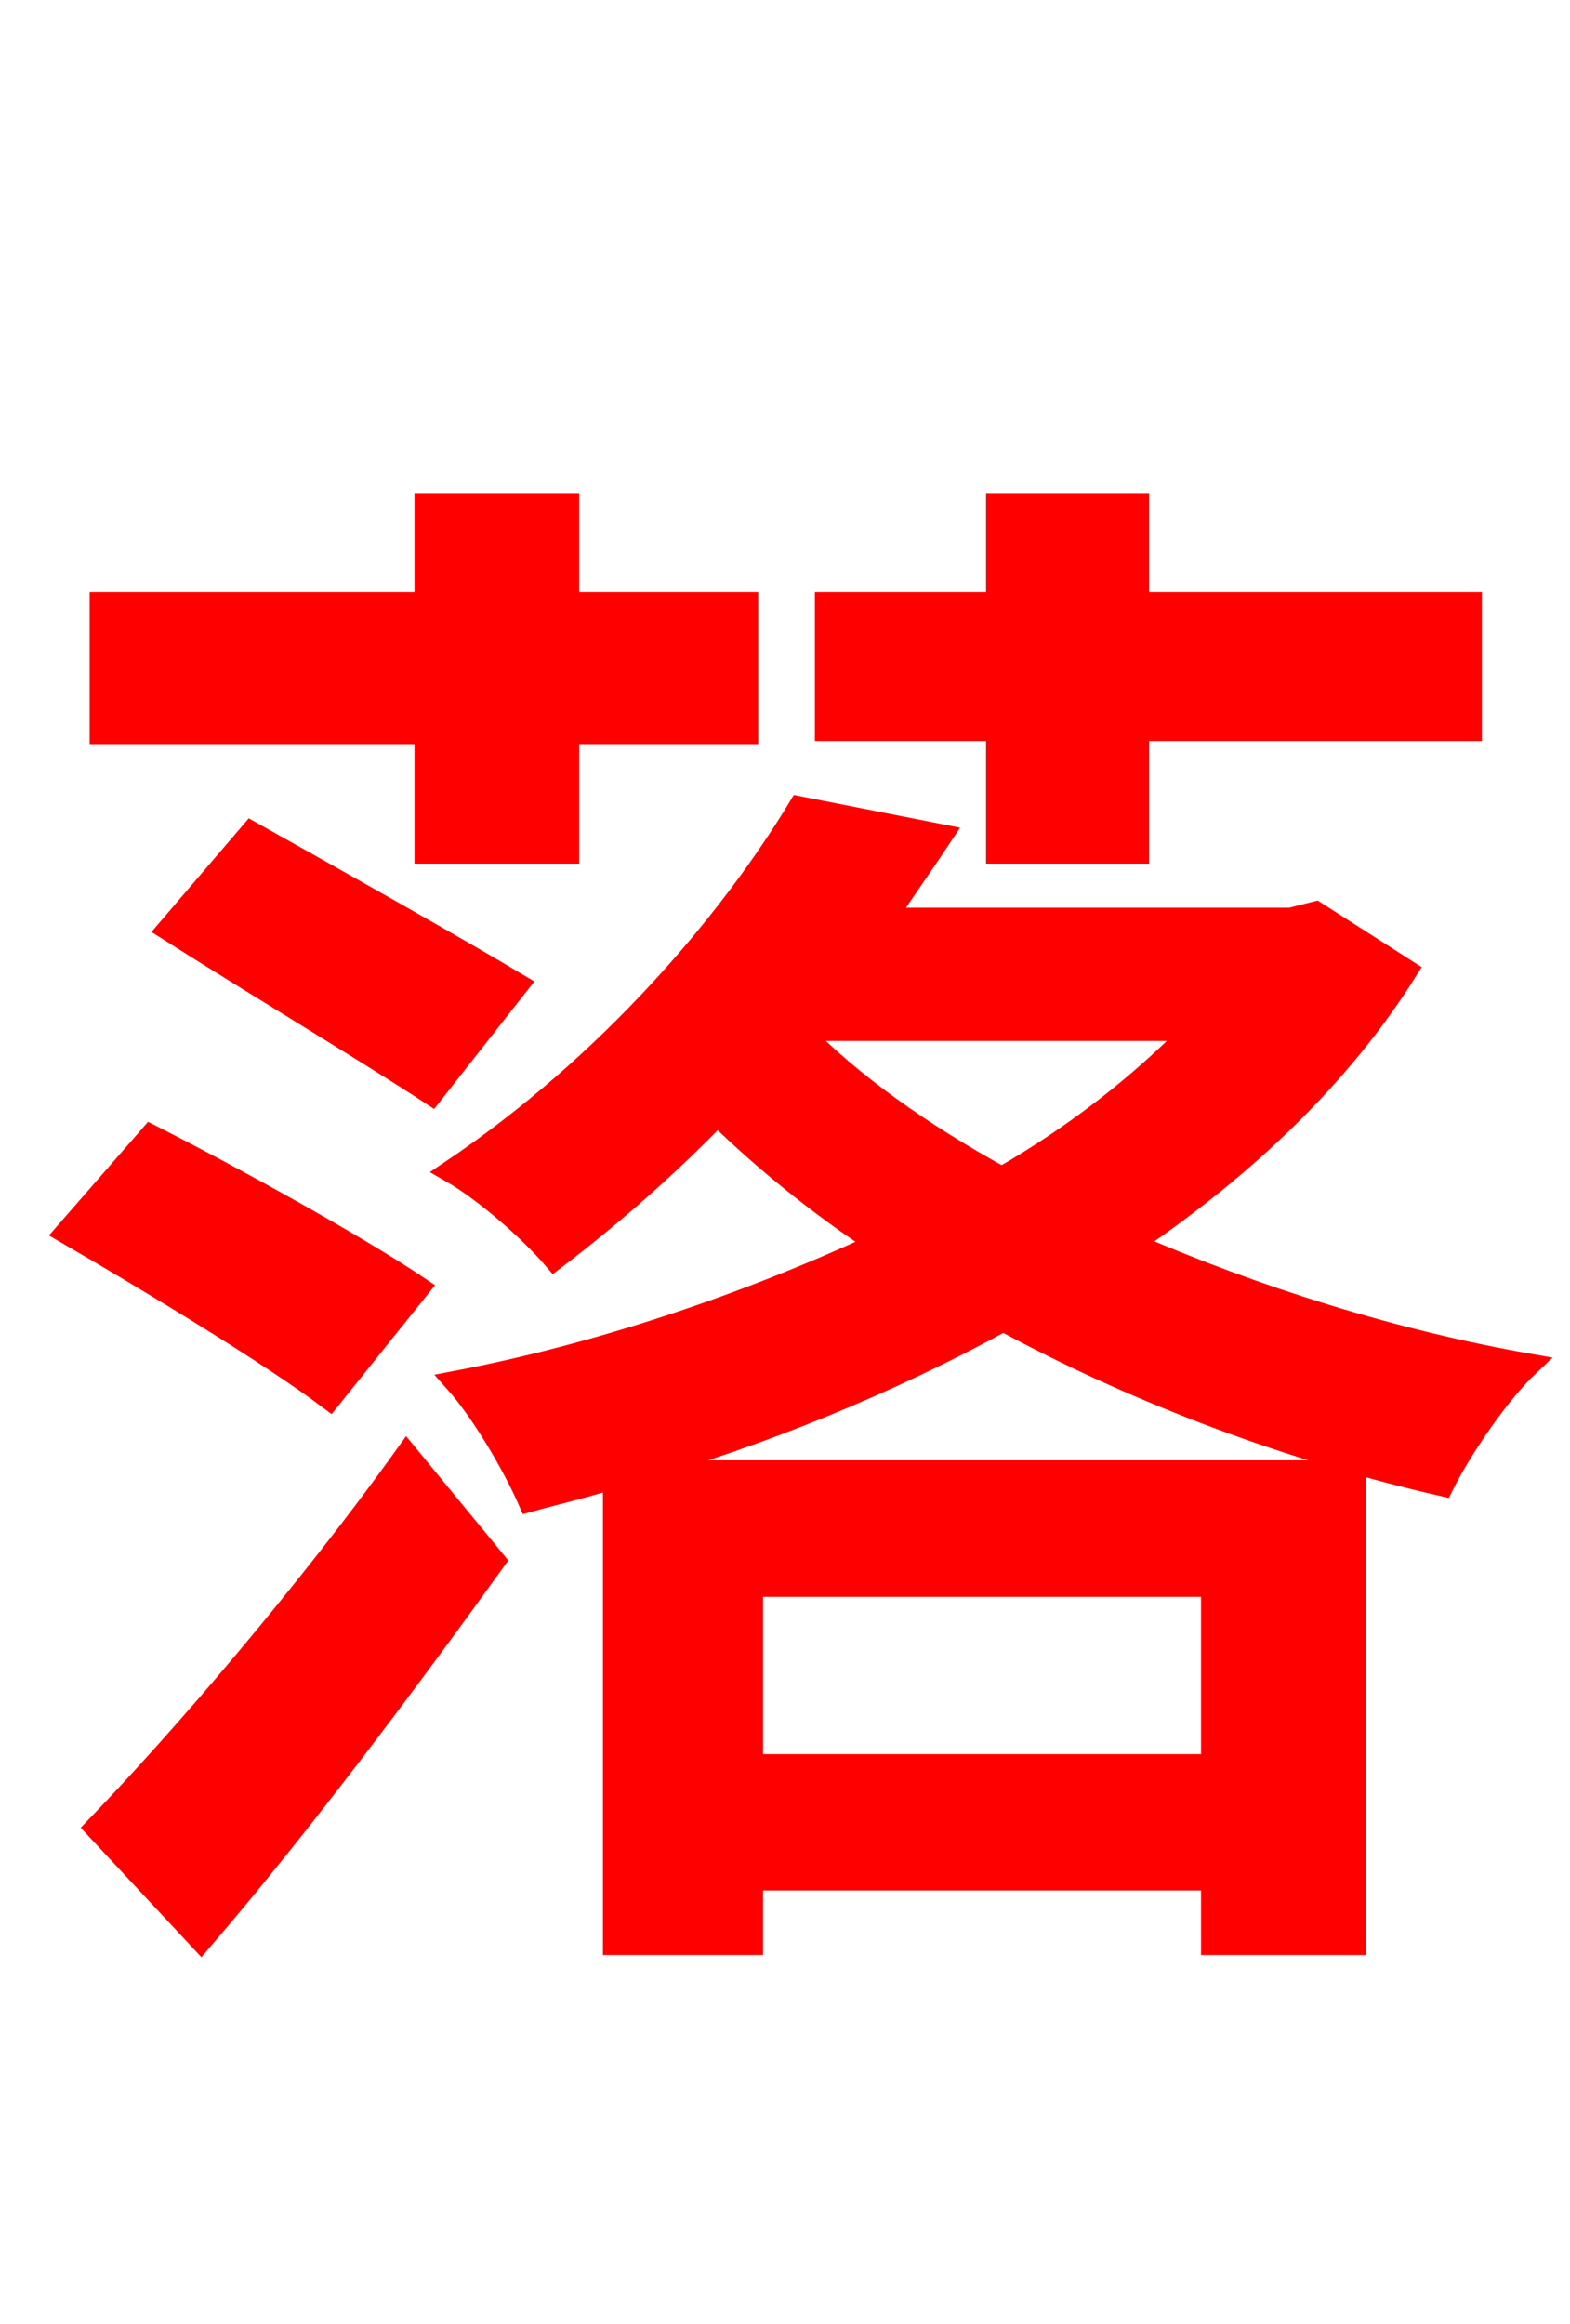 <svg xmlns="http://www.w3.org/2000/svg" xmlns:xlink="http://www.w3.org/1999/xlink" width="72" height="106.56"><path fill="red" stroke="red" d="M45.72 39.10L52.20 39.10L52.20 33.48L67.46 33.48L67.46 27.65L52.20 27.65L52.20 23.11L45.72 23.11L45.72 27.65L37.87 27.65L37.87 33.48L45.72 33.48ZM19.51 39.10L26.06 39.10L26.06 33.62L34.27 33.62L34.27 27.65L26.06 27.65L26.06 23.11L19.51 23.11L19.51 27.65L4.61 27.65L4.61 33.62L19.51 33.62ZM7.70 42.62C11.45 45.00 17.06 48.38 19.80 50.18L23.76 45.14C20.88 43.42 15.26 40.25 11.52 38.16ZM19.22 59.04C16.34 57.10 10.73 54.00 6.91 52.06L3.02 56.52C6.98 58.82 12.46 62.14 15.12 64.15ZM9.22 88.99C13.68 83.81 18.58 77.26 22.68 71.57L18.65 66.67C14.11 73.01 8.28 79.78 4.39 83.81ZM54.72 47.23C52.34 49.68 49.32 52.06 45.94 54.00C42.26 51.98 39.02 49.68 36.65 47.23ZM55.58 72.72L55.58 80.93L34.49 80.93L34.49 72.72ZM60.34 41.83L59.18 42.12L40.61 42.12C41.47 40.82 42.34 39.60 43.20 38.30L36.65 37.01C33.48 42.26 27.94 48.82 20.66 53.71C22.18 54.58 24.26 56.38 25.42 57.74C28.15 55.66 30.67 53.42 32.90 51.12C35.06 53.21 37.51 55.22 40.25 57.02C34.06 59.90 27.29 62.14 20.88 63.36C22.10 64.73 23.54 67.18 24.26 68.83C25.56 68.47 26.86 68.18 28.15 67.75L28.15 89.14L34.49 89.14L34.49 86.18L55.58 86.18L55.58 89.14L62.14 89.14L62.14 67.46L29.16 67.46C34.92 65.81 40.75 63.43 46.01 60.55C52.27 63.94 59.26 66.53 66.17 68.11C67.03 66.38 68.76 63.86 70.13 62.57C63.94 61.49 57.53 59.47 51.91 57.02C57.10 53.50 61.49 49.32 64.51 44.50Z"/></svg>
